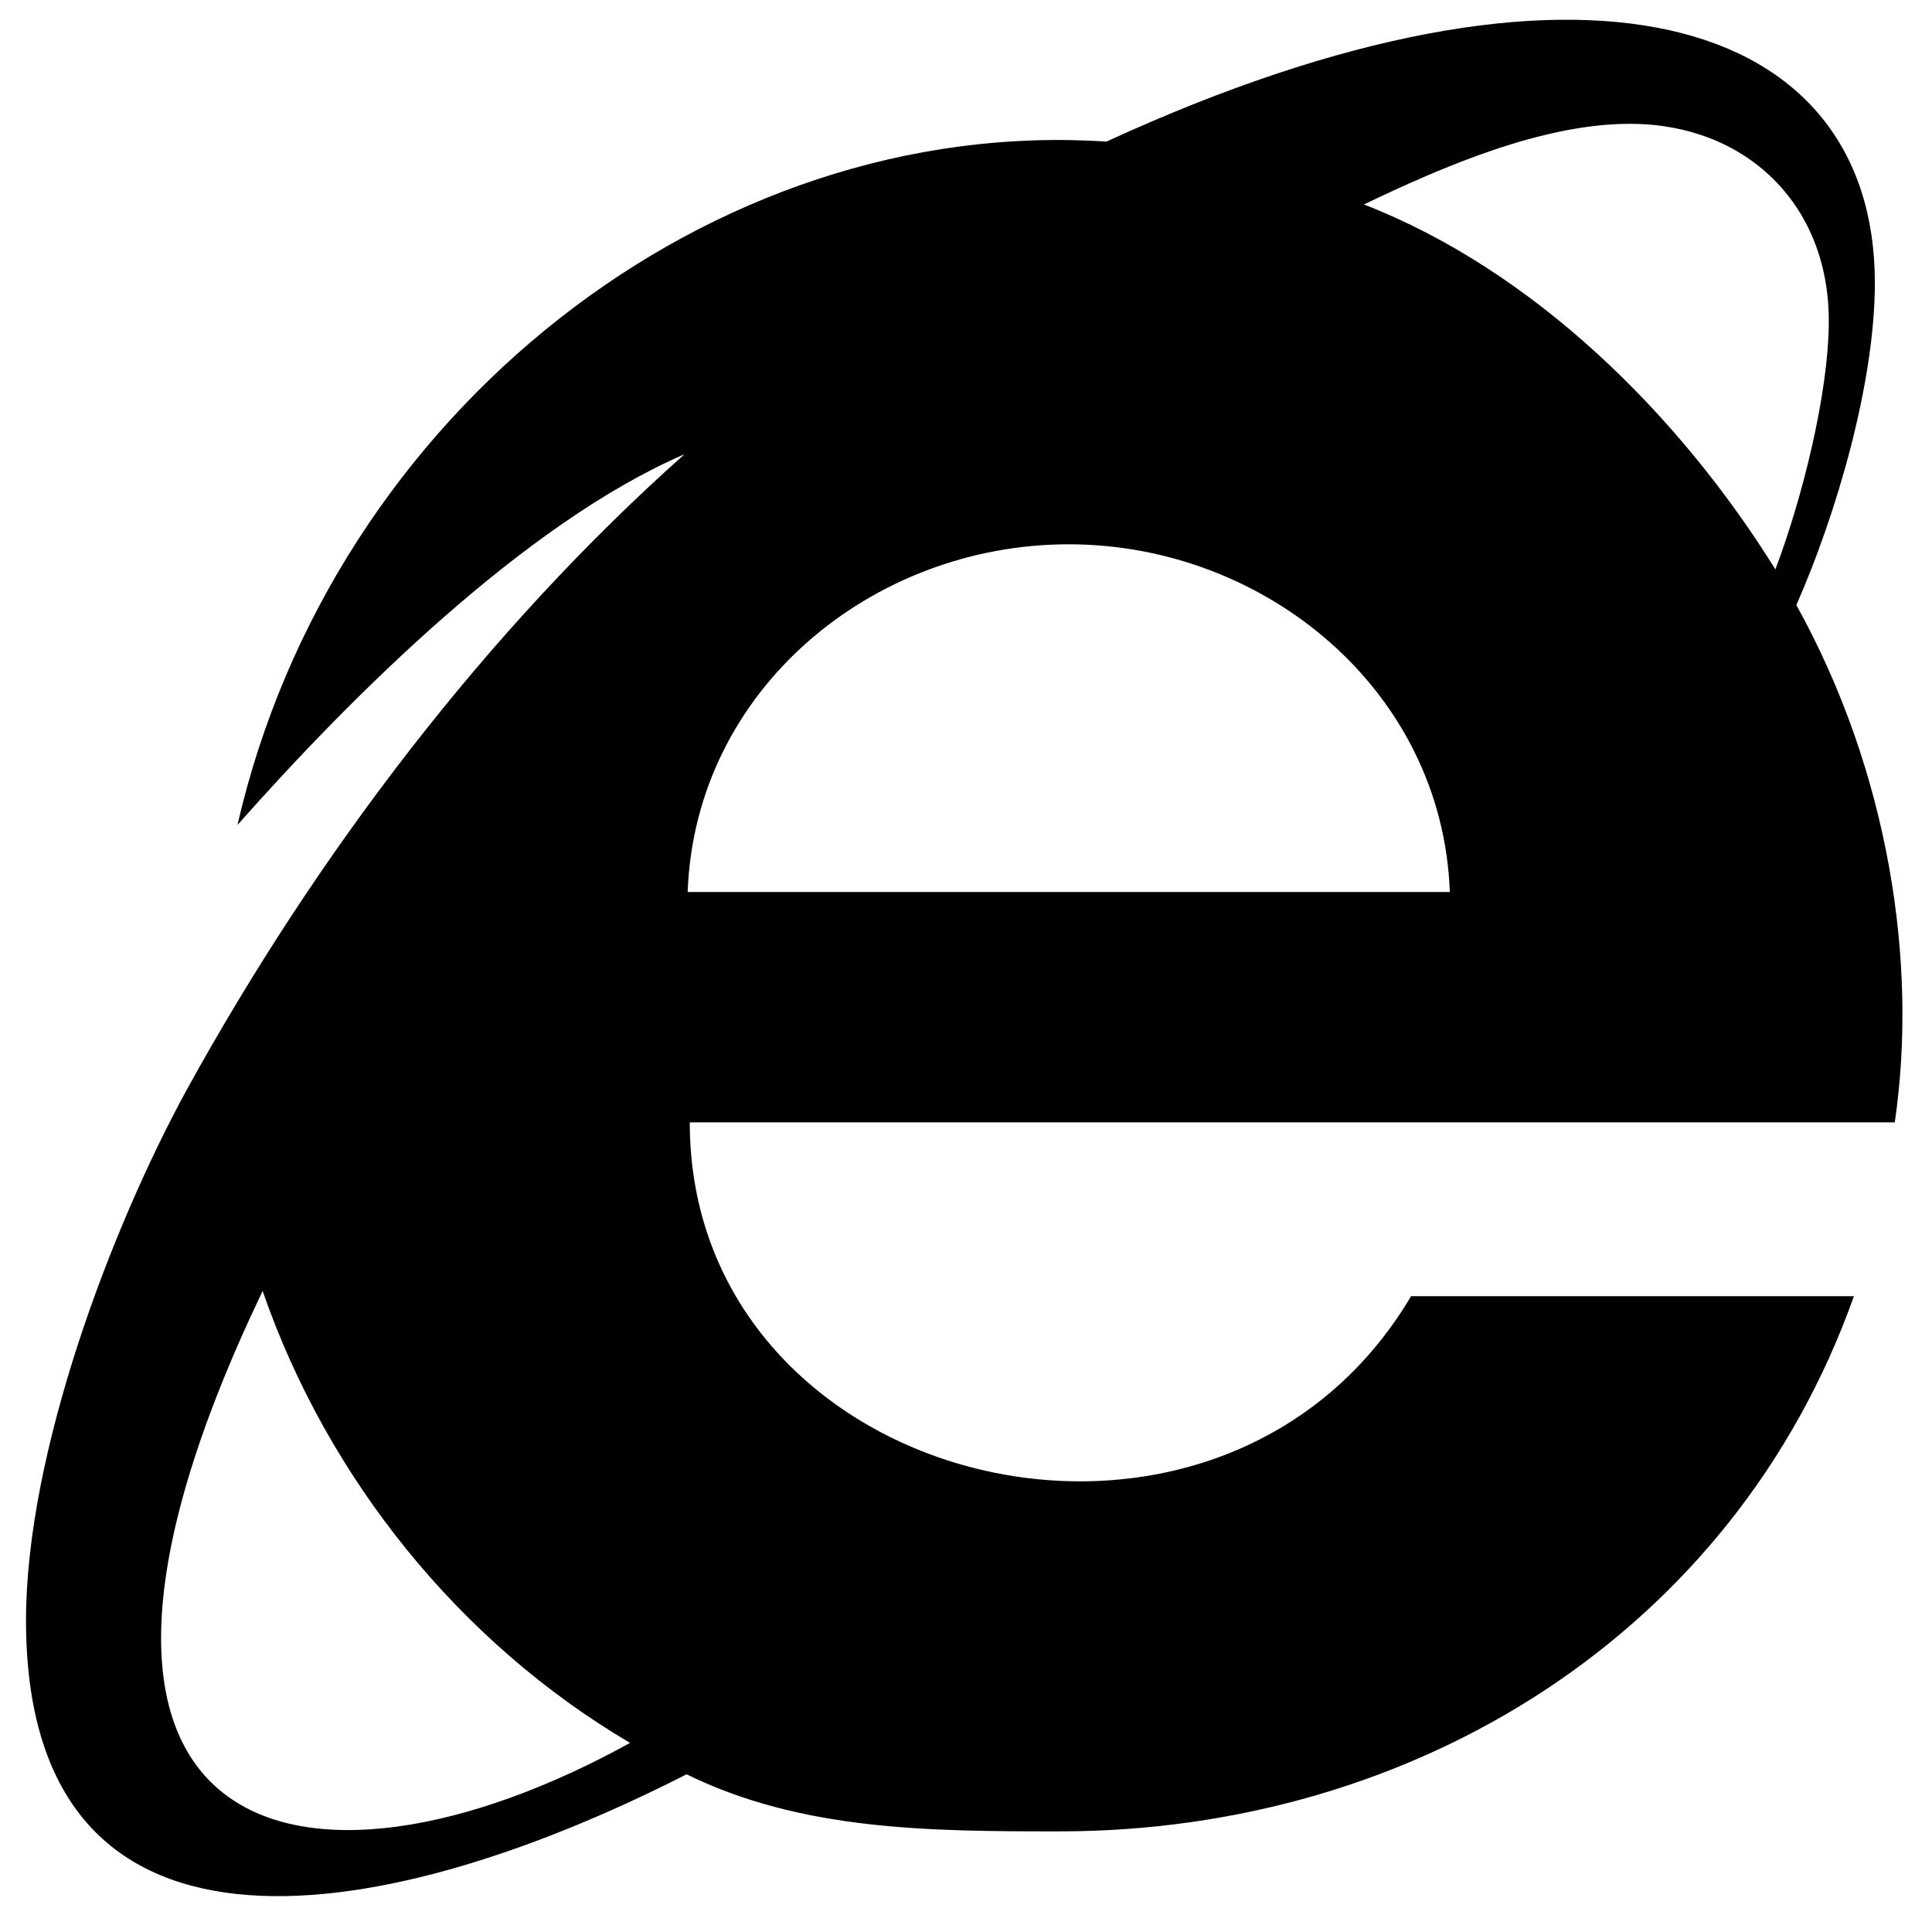<svg width="47" height="47" viewBox="0 0 47 47" fill="none" xmlns="http://www.w3.org/2000/svg">
<g clip-path="url(#clip0_201_6773)">
<path d="M43.7 14.719C44.667 12.528 45.61 9.33 45.61 6.884C45.61 0.401 38.509 -1.886 26.916 3.445C17.32 2.805 8.084 10.013 5.777 20.069C8.528 16.961 12.756 12.732 16.652 11.05C11.813 15.356 7.688 20.808 4.555 26.489C2.705 29.87 0.633 35.335 0.633 39.419C0.633 48.207 8.911 47.131 16.703 43.164C19.505 44.539 22.637 44.552 25.77 44.552C34.429 44.552 42.197 39.712 45.1 31.533H34.327C29.646 39.432 16.78 36.258 16.78 27.304H46.094C46.665 23.419 45.946 18.771 43.7 14.719ZM6.389 31.406C7.968 35.967 11.177 39.954 15.328 42.4C7.416 46.763 -0.12 44.994 6.389 31.406ZM16.729 21.7C16.907 16.782 21.211 13.241 25.999 13.241C30.762 13.241 35.091 16.782 35.27 21.7H16.729ZM33.181 4.974C35.091 4.057 37.511 3.012 39.65 3.012C42.452 3.012 44.489 4.948 44.489 7.802C44.489 9.585 43.827 12.171 43.19 13.852C40.847 10.082 37.307 6.579 33.181 4.974Z" fill="black"/>
</g>
<defs>
<clipPath id="clip0_201_6773">
<rect width="45.648" height="45.648" fill="white" transform="translate(0.633 0.48)"/>
</clipPath>
</defs>
</svg>
